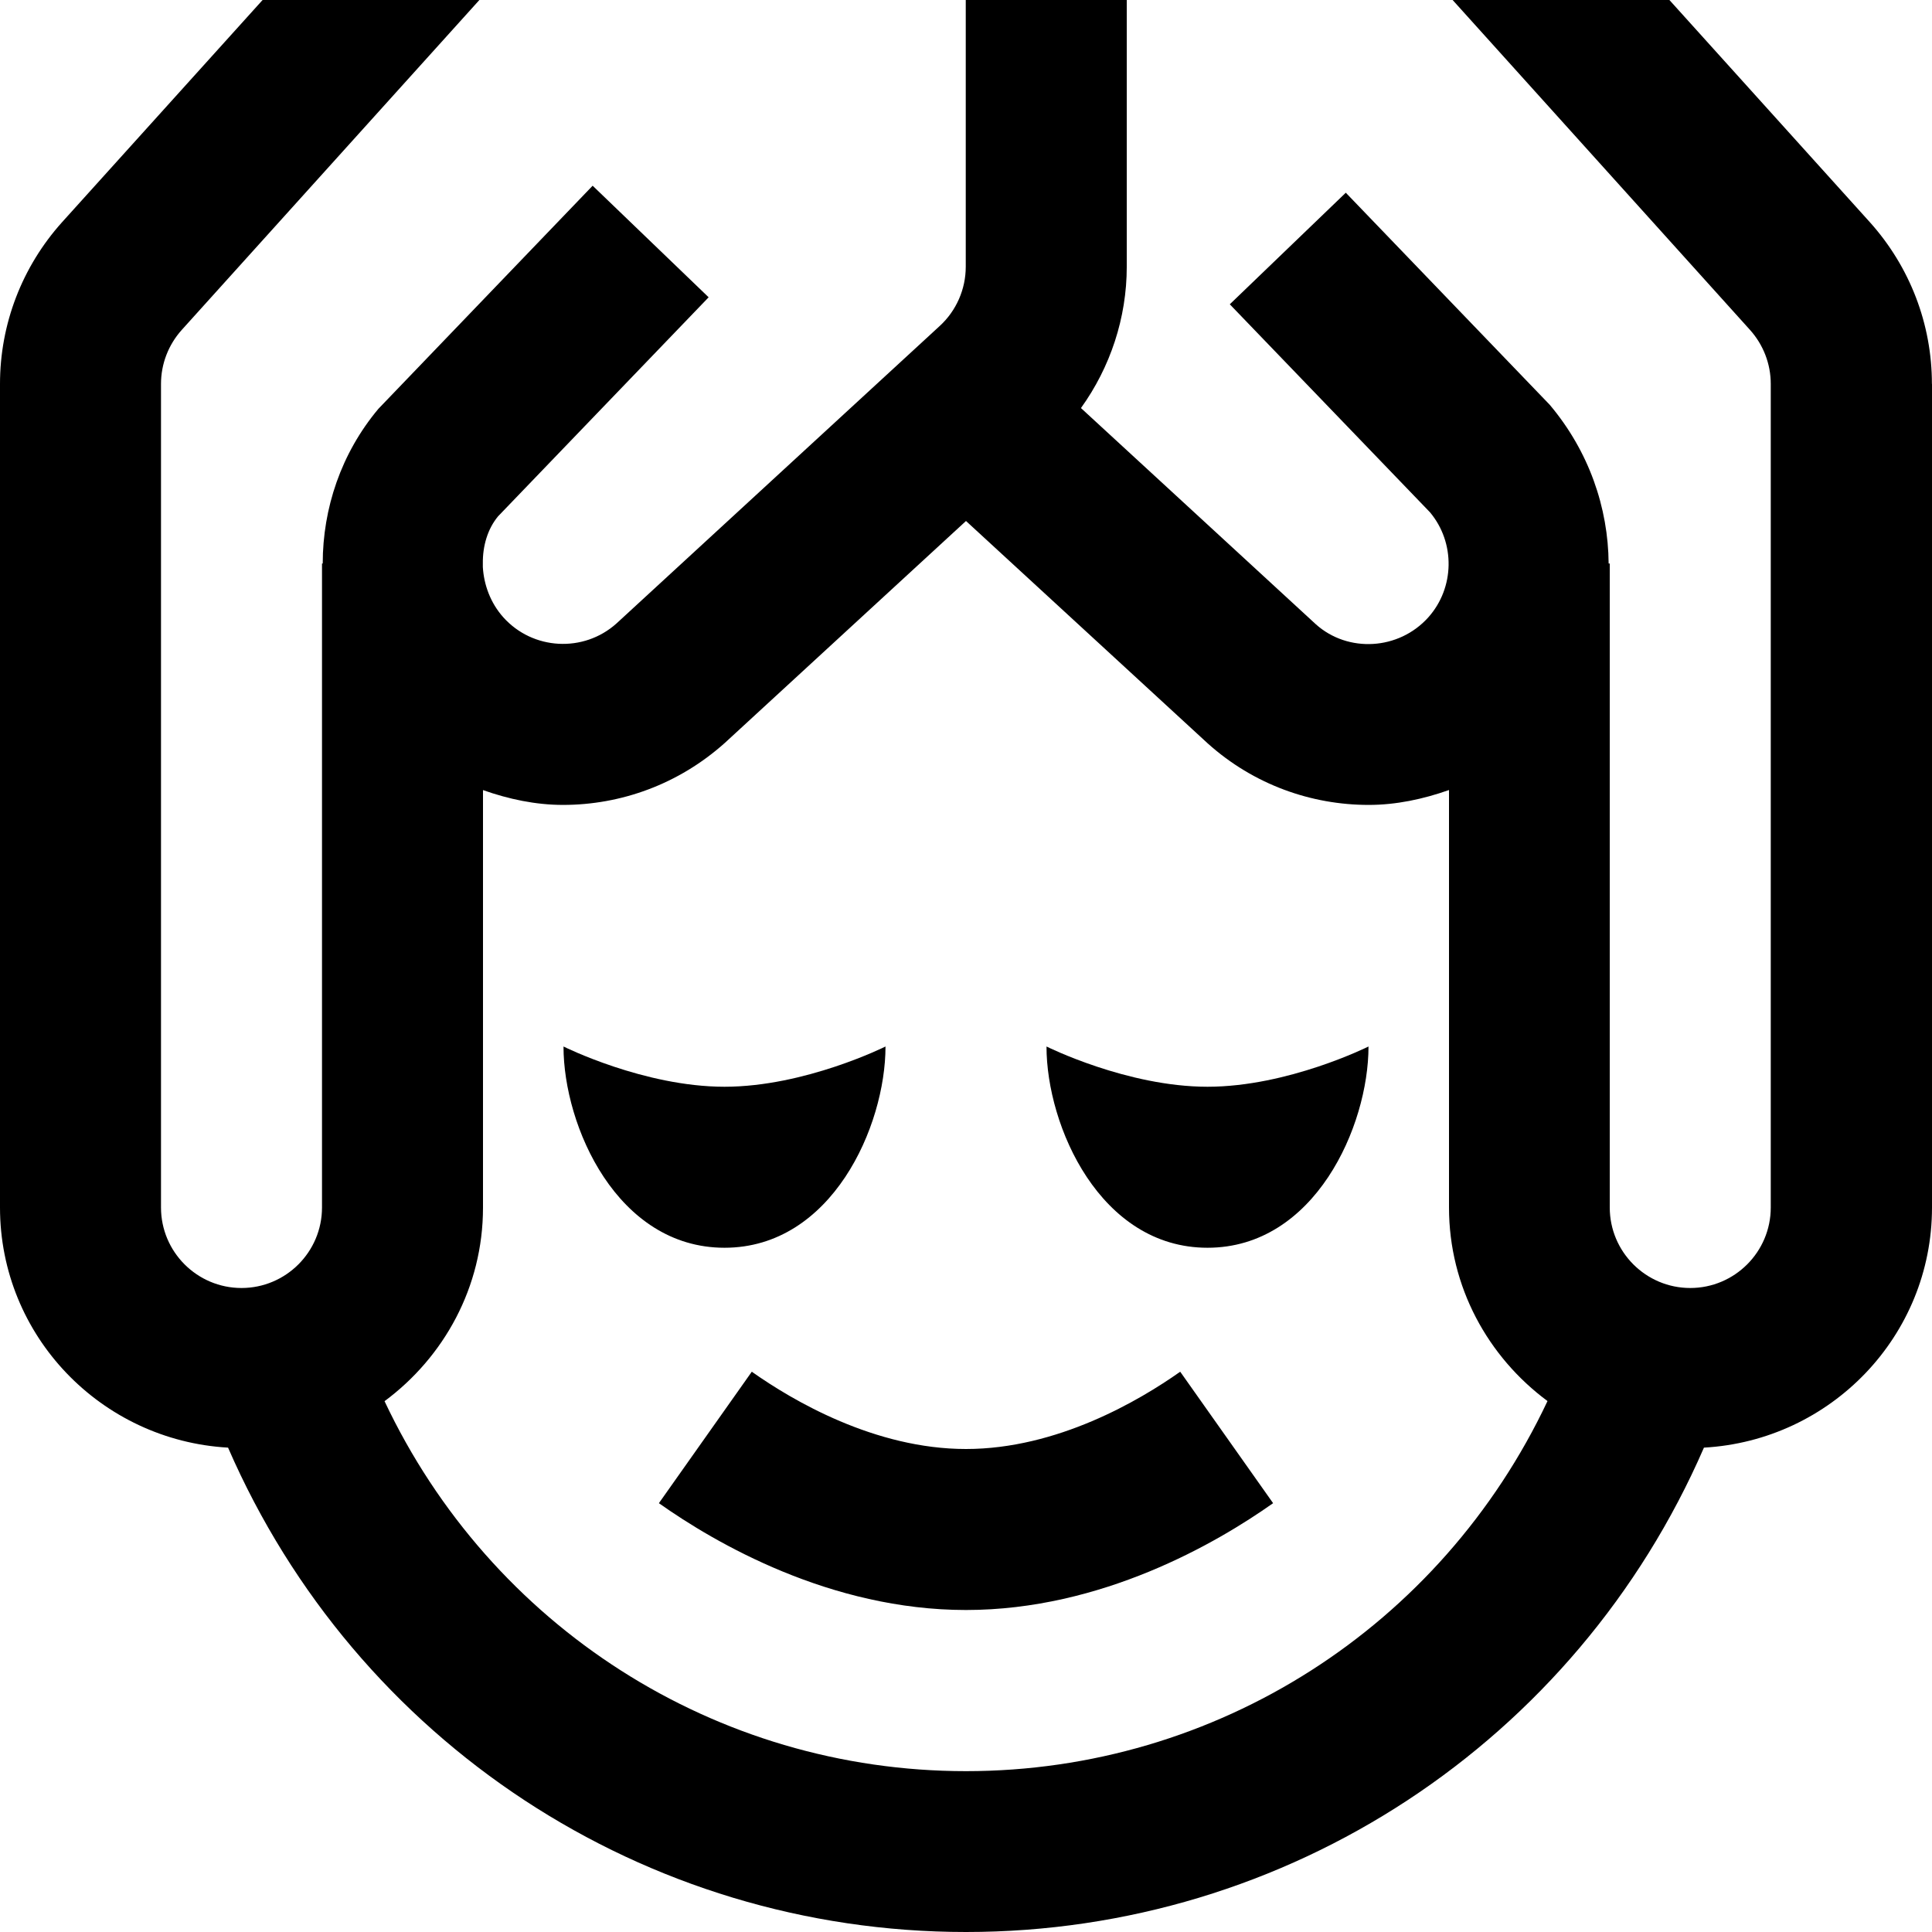 <?xml version="1.0" encoding="UTF-8"?>
<svg xmlns="http://www.w3.org/2000/svg" id="Layer_1" data-name="Layer 1" viewBox="0 0 24 24">
  <path d="M14.661,17.04l1.154,1.633c-.702,.496-2.13,1.327-3.815,1.327s-3.114-.831-3.815-1.327l1.154-1.633c.507,.358,1.528,.96,2.661,.96s2.154-.602,2.661-.96Zm-1.661-4.04c0,.99,.667,2.5,2,2.5s2-1.51,2-2.5c0,0-1,.5-2,.5s-2-.5-2-.5Zm-2,0s-1,.5-2,.5-2-.5-2-.5c0,.99,.667,2.5,2,2.5s2-1.51,2-2.5ZM24,4.769V15c0,1.597-1.258,2.895-2.833,2.983-1.59,3.657-5.172,6.017-9.167,6.017s-7.577-2.36-9.167-6.017c-1.575-.089-2.833-1.386-2.833-2.983V4.769c0-.742,.273-1.455,.772-2.01L3.262,0h2.693L2.258,4.098c-.166,.185-.258,.423-.258,.671V15c0,.552,.449,1,1,1s1-.448,1-1V7h.009c0-.684,.228-1.369,.692-1.922l2.661-2.771,1.441,1.386-2.616,2.721c-.13,.157-.192,.369-.189,.586h0v.044c.013,.221,.095,.446,.254,.624,.366,.409,.998,.443,1.406,.077l4.016-3.696c.206-.189,.323-.457,.323-.736V0h2V3.314c0,.634-.204,1.248-.569,1.755l2.918,2.686c.398,.357,1.03,.323,1.397-.086,.328-.367,.337-.928,.021-1.305l-2.487-2.584,1.441-1.386,2.533,2.634c.488,.579,.727,1.279,.732,1.972h.014V15c0,.552,.449,1,1,1s1-.448,1-1V4.769c0-.248-.092-.486-.258-.671L18.045,0h2.693l2.489,2.759c.499,.555,.772,1.268,.772,2.01Zm-4.777,12.635c-.738-.547-1.223-1.417-1.223-2.404v-5.186c-.323,.114-.658,.185-.998,.185-.712,0-1.427-.251-1.998-.763l-3.004-2.764-2.995,2.756c-.577,.517-1.296,.771-2.011,.771-.339,0-.673-.071-.994-.184v5.187c0,.987-.485,1.857-1.223,2.404,1.319,2.797,4.109,4.596,7.223,4.596s5.904-1.799,7.223-4.596Z"/>
</svg>
